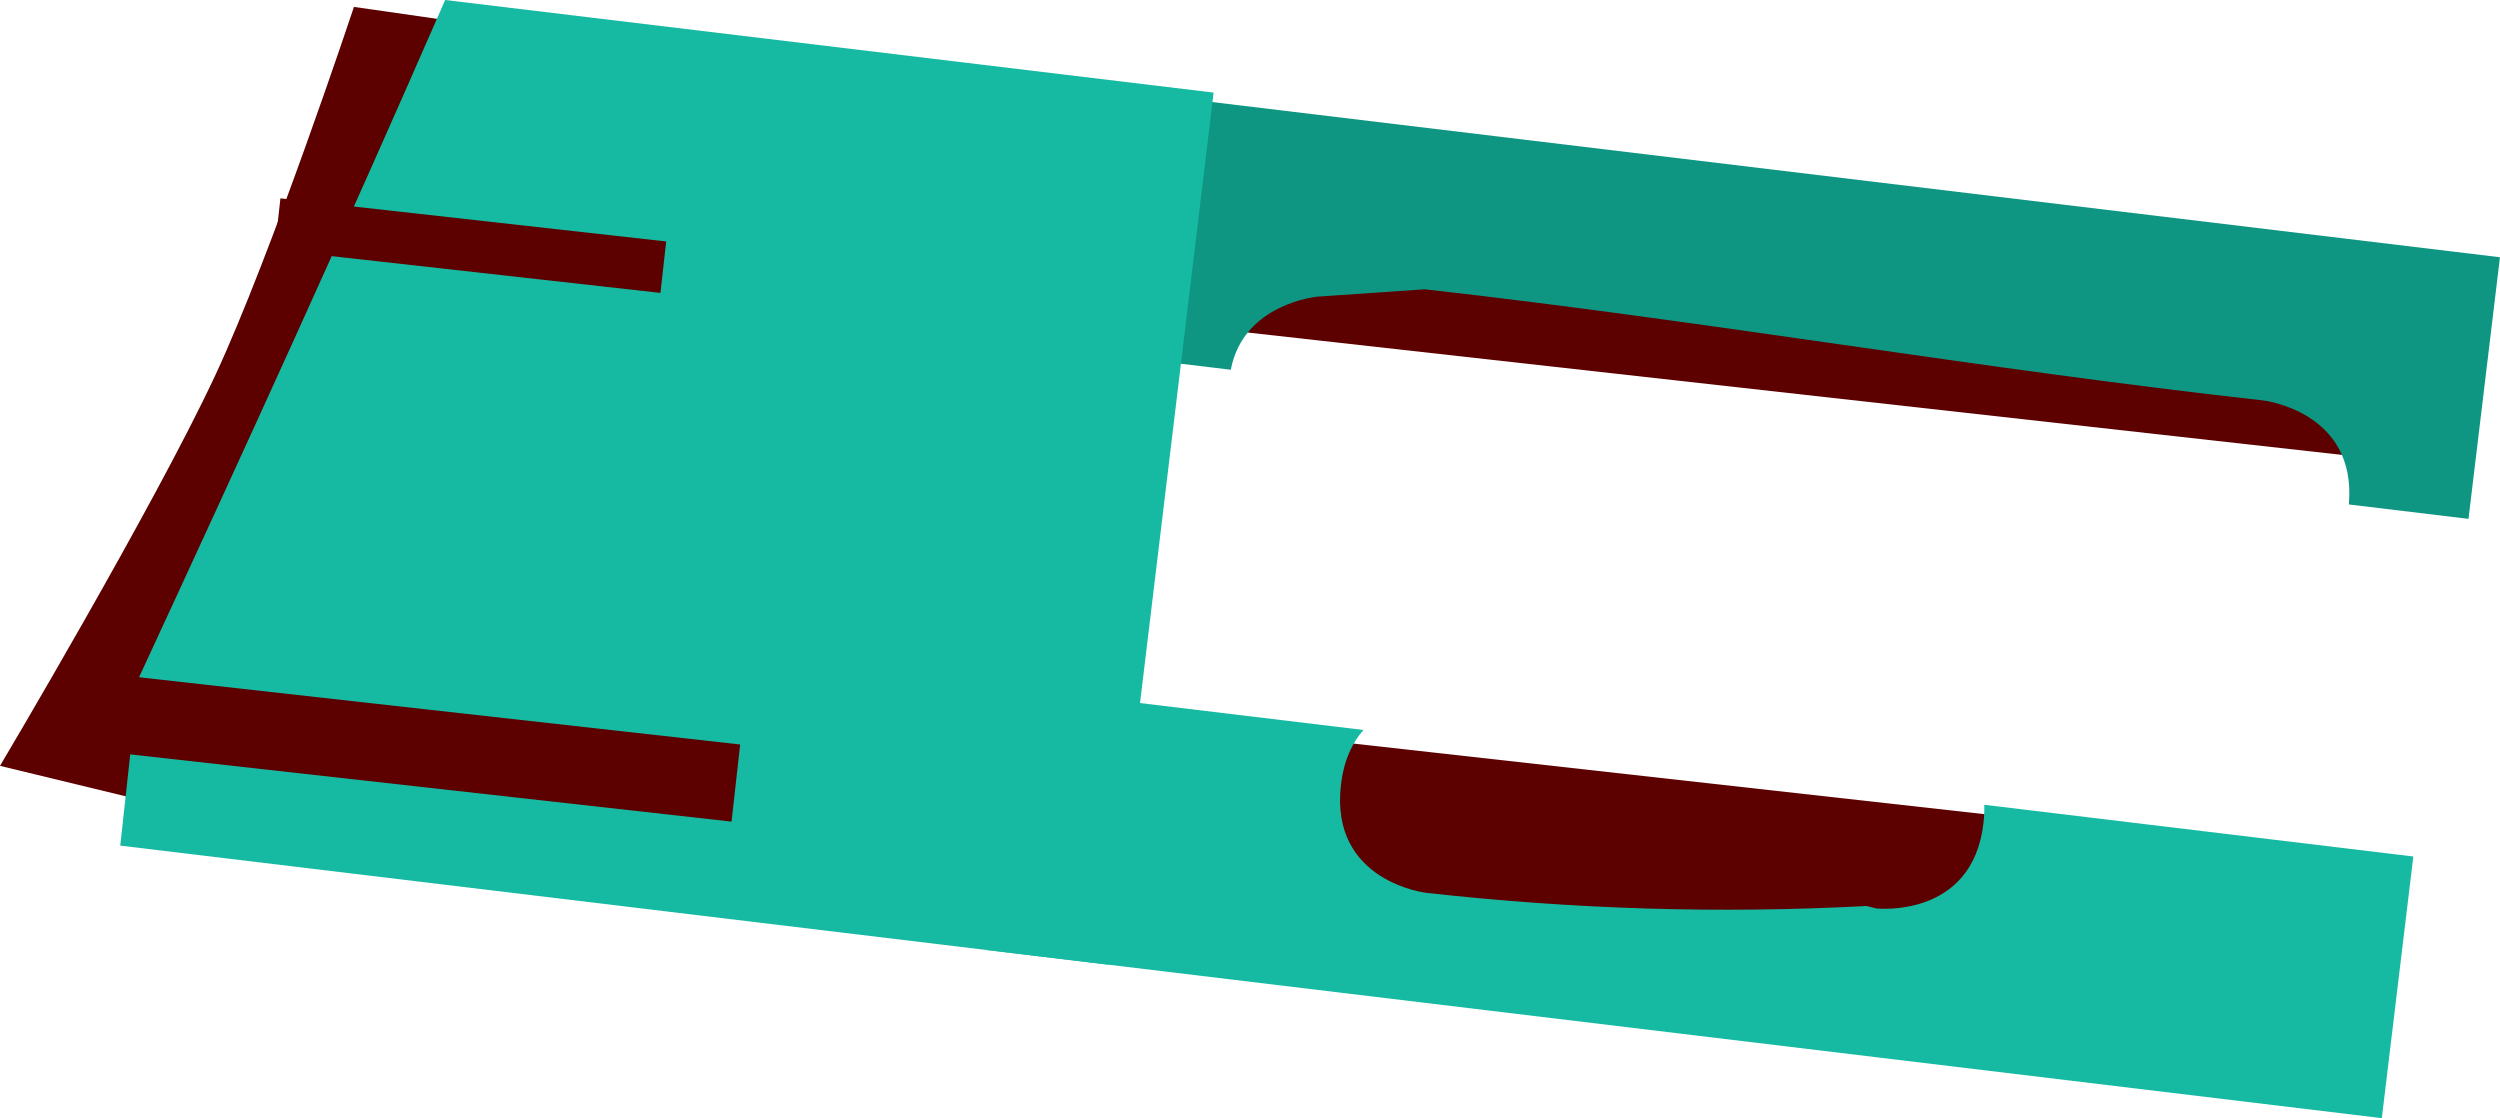 <svg version="1.1" xmlns="http://www.w3.org/2000/svg" xmlns:xlink="http://www.w3.org/1999/xlink" width="57.919" height="25.906" viewBox="0,0,57.919,25.906"><g transform="translate(-176.215,-185.415)"><g data-paper-data="{&quot;isPaintingLayer&quot;:true}" fill-rule="nonzero" stroke-width="0" stroke-linecap="butt" stroke-linejoin="miter" stroke-miterlimit="10" stroke-dasharray="" stroke-dashoffset="0" style="mix-blend-mode: normal"><path d="M188.549,206.146l-12.334,-2.988c0,0 3.567,-6.003 4.985,-9.043c1.307,-2.802 3.215,-8.54 3.215,-8.54l6.333,0.909z" fill="#5d0000" stroke="none"/><path d="M231.7,196.091l-26.811,-2.998l0.311,-2.78l26.811,2.998z" fill="#5d0000" stroke="none"/><path d="M225.776,209.504l-23.435,-2.621l0.533,-4.766l23.435,2.621z" fill="#5d0000" stroke="none"/><path d="M185.566,191.076l-1.464,-0.176c0.687,-1.531 1.367,-3.063 2.039,-4.599z" fill="#115616" stroke="none"/><path d="M233.404,197.436l-2.772,-0.334c0.192,-2.167 -1.994,-2.411 -1.994,-2.411c-6.479,-0.719 -12.921,-1.847 -19.418,-2.574l-2.474,0.17c0,0 -1.722,0.148 -2.017,1.694l-3.655,-0.44l0.73,-6.062l32.329,3.896z" fill="#0e9682" stroke="#000000"/><path d="" fill="#197c1f" stroke="none"/><path d="" fill="#197c1f" stroke="none"/><path d="M201.896,207.765l-22.895,-2.759c0.093,-0.829 0.167,-1.508 0.216,-1.974c0.066,-0.623 0.134,-1.254 0.203,-1.891c2.426,-5.238 4.817,-10.462 7.108,-15.726l17.803,2.145z" fill="#16baa2" stroke="none"/><path d="" fill="#197c1f" stroke="none"/><path d="M231.396,211.32l-32.329,-3.896l0.73,-6.062l8.006,0.965c-0.259,0.293 -0.458,0.707 -0.523,1.288c-0.25,2.236 1.986,2.486 1.986,2.486c3.404,0.378 6.771,0.486 10.191,0.304l0.225,0.056c0,0 2.236,0.25 2.486,-1.986c0.016,-0.147 0.022,-0.285 0.018,-0.415l9.94,1.198z" fill="#16baa2" stroke="none"/><path d="" fill="#197c1f" stroke="none"/><path d="" fill="#197c1f" stroke="none"/><path d="M193.163,204.45l-15.292,-1.71l0.2,-1.787l15.292,1.71z" fill="#5d0000" stroke="#5d0000"/><path d="M191.516,192.201l-8.937,-0.999l0.133,-1.192l8.937,0.999z" fill="#5d0000" stroke="none"/></g></g></svg>